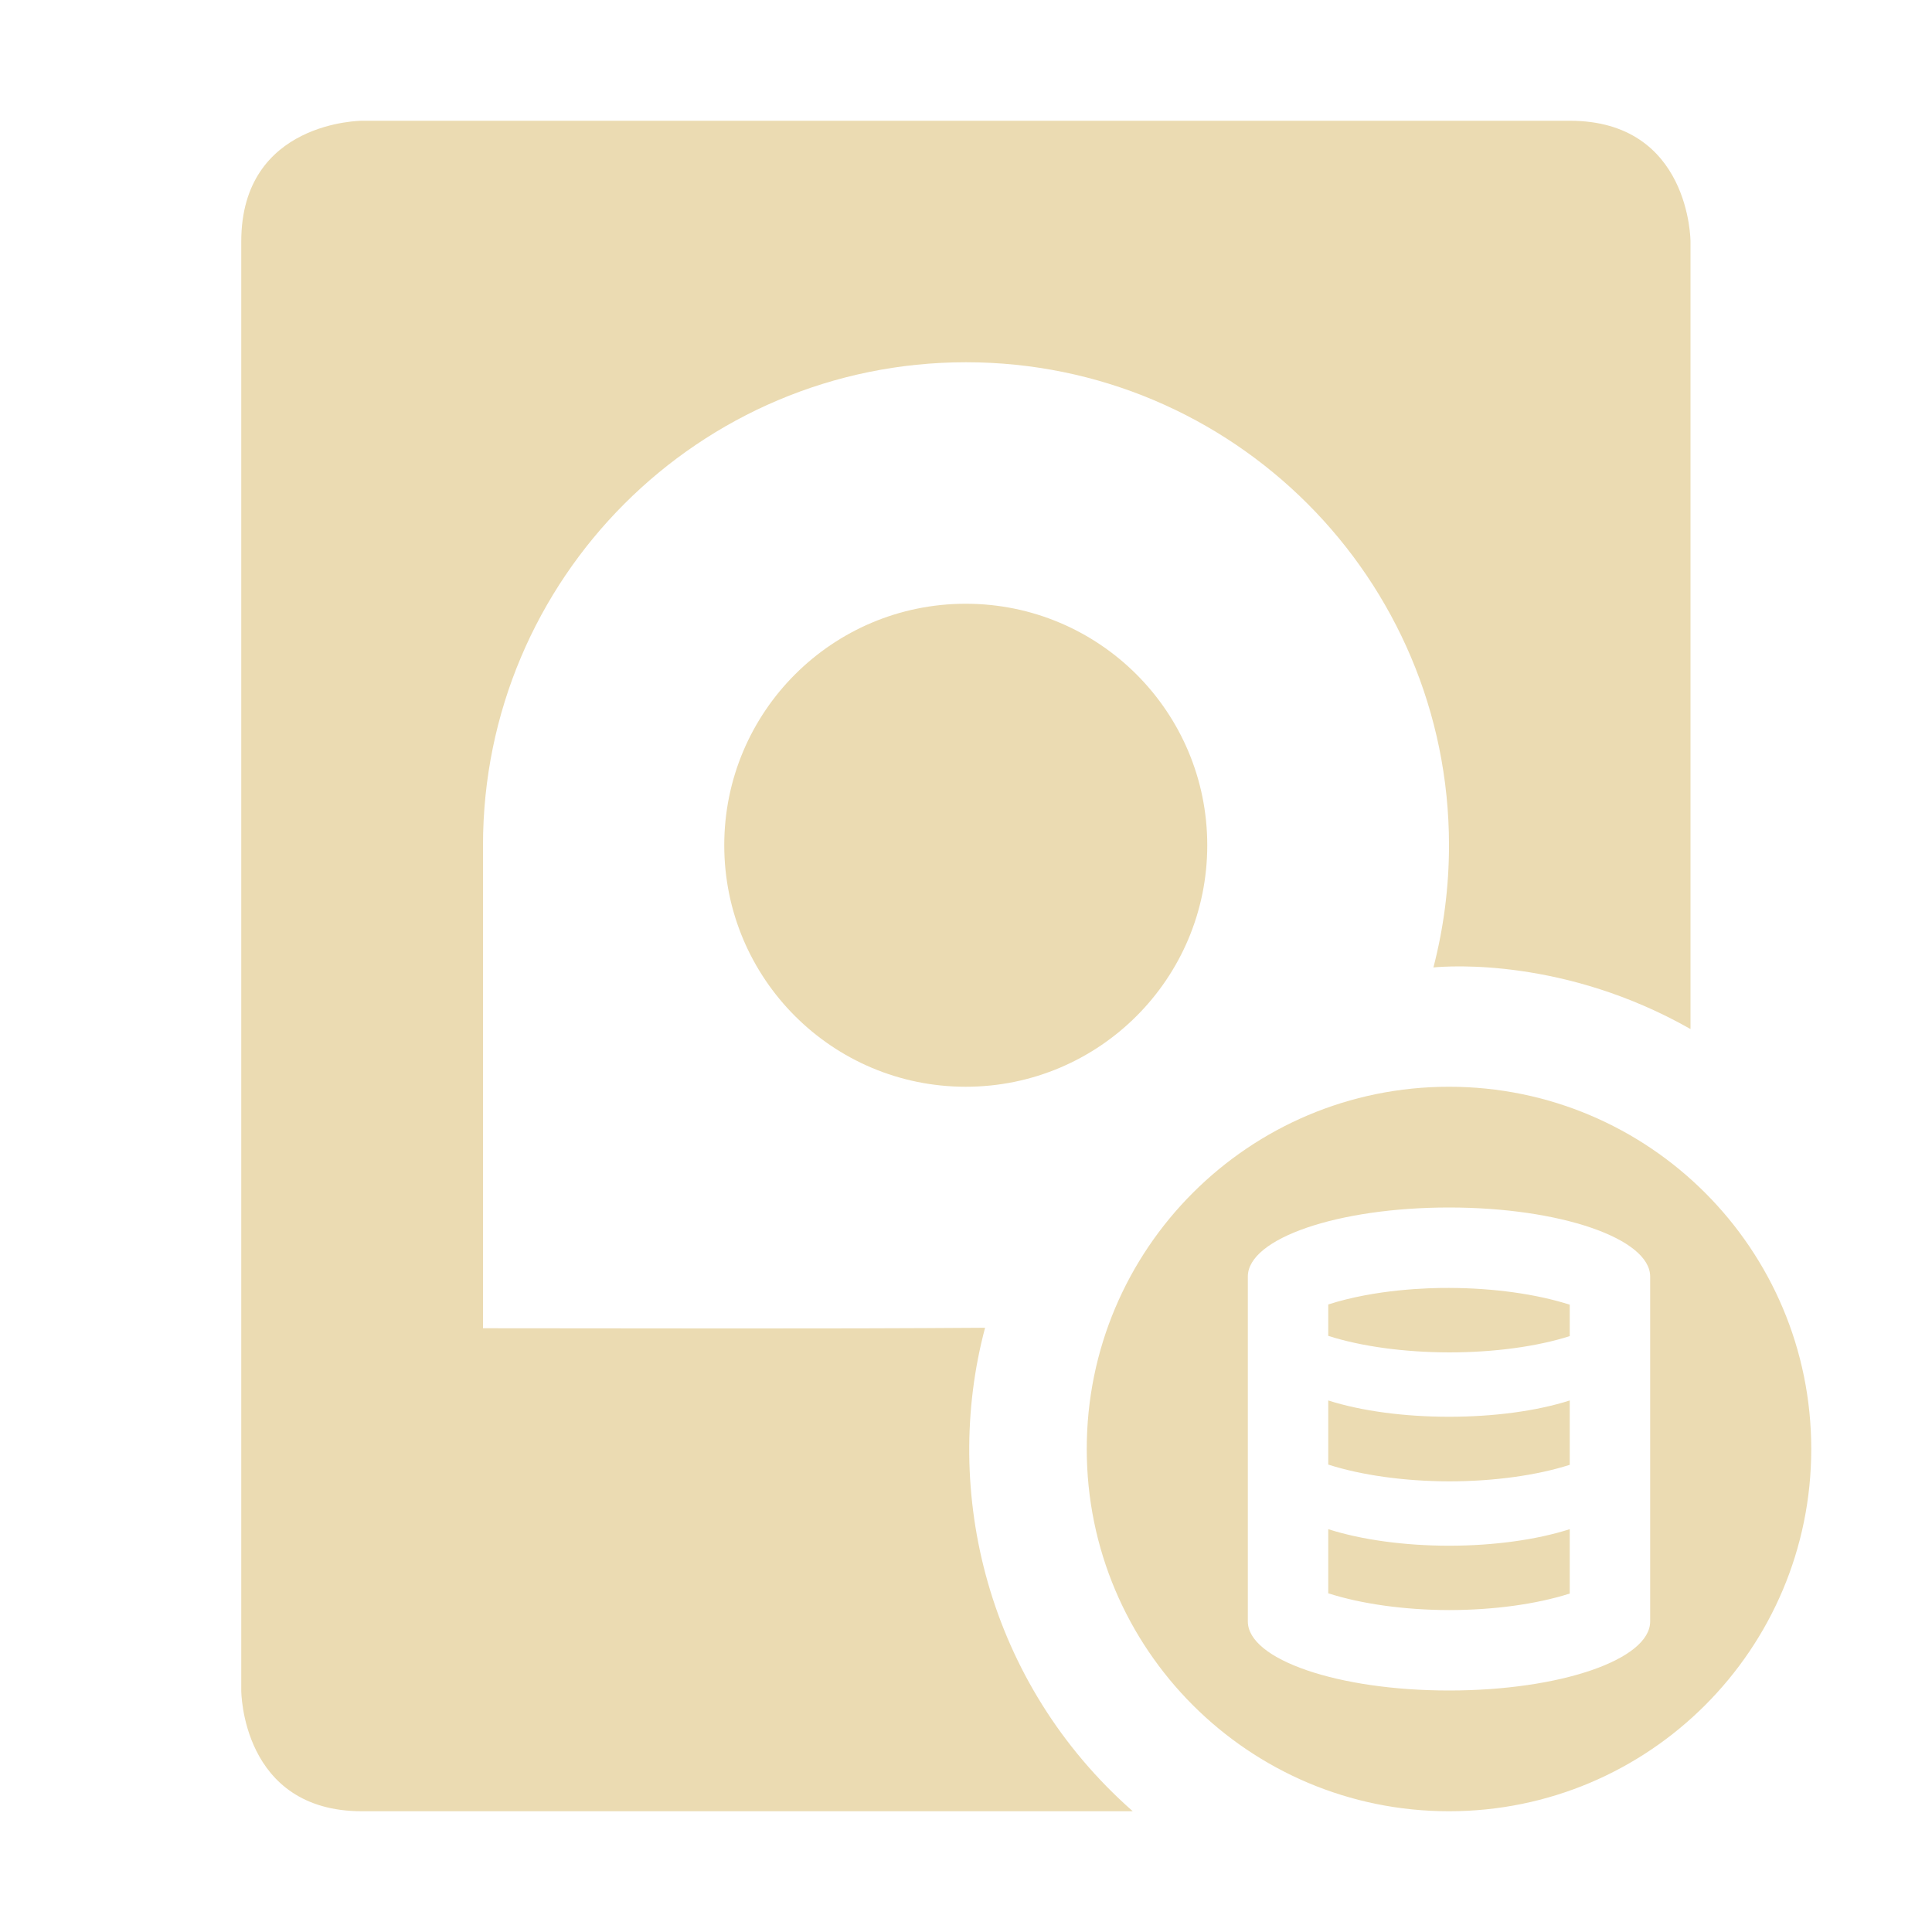 <svg width="16" height="16" version="1.1" xmlns="http://www.w3.org/2000/svg">
  <defs>
    <style id="current-color-scheme" type="text/css">.ColorScheme-Text { color:#ebdbb2; } .ColorScheme-Highlight { color:#458588; }</style>
  </defs>
  <path class="ColorScheme-Text" d="m3 1c-2e-3 0-1.002 2.1e-6 -1.002 1v12s5e-6 1 1 1h6.383c-1.205-1.061-1.585-2.647-1.223-4.004-1.387 0.01-2.772 0.004-4.158 0.004v-4c0-2.209 1.791-4 4-4s4 1.791 4 4c0 0.349-0.045 0.688-0.129 1.012 0.133-0.013 1.092-0.079 2.129 0.51v-6.522s-5e-6 -1-1-1zm4.998 4c-1.105 0-2 0.895-2 2s0.895 2 2 2c1.105 0 2-0.895 2-2s-0.895-2-2-2zm4.002 4c-1.657 0-3 1.343-3 3s1.343 3 3 3 3-1.343 3-3-1.343-3-3-3zm0 1c0.921 0 1.666 0.257 1.666 0.572v2.856c2.99e-4 0.316-0.745 0.572-1.666 0.572-0.921 0-1.666-0.257-1.666-0.572v-2.856c-3e-4 -0.316 0.745-0.572 1.666-0.572zm0 0.666c-0.169-9.14e-4 -0.608 0.011-1 0.137v0.26c0.274 0.088 0.63 0.136 1 0.137 0.369-7.1e-5 0.725-0.047 1-0.135v-0.26c-0.274-0.088-0.63-0.138-1-0.139zm-1 0.932v0.531c0.274 0.088 0.63 0.138 1 0.139 0.369-2.5e-4 0.725-0.049 1-0.137v-0.533c-0.275 0.088-0.631 0.135-1 0.135-0.369-7.1e-5 -0.725-0.047-1-0.135zm0 1.066v0.531c0.274 0.088 0.63 0.138 1 0.139 0.369-2.5e-4 0.725-0.049 1-0.137v-0.533c-0.275 0.088-0.631 0.137-1 0.137-0.369-2.5e-4 -0.725-0.049-1-0.137z" fill="currentColor"/>
</svg>
